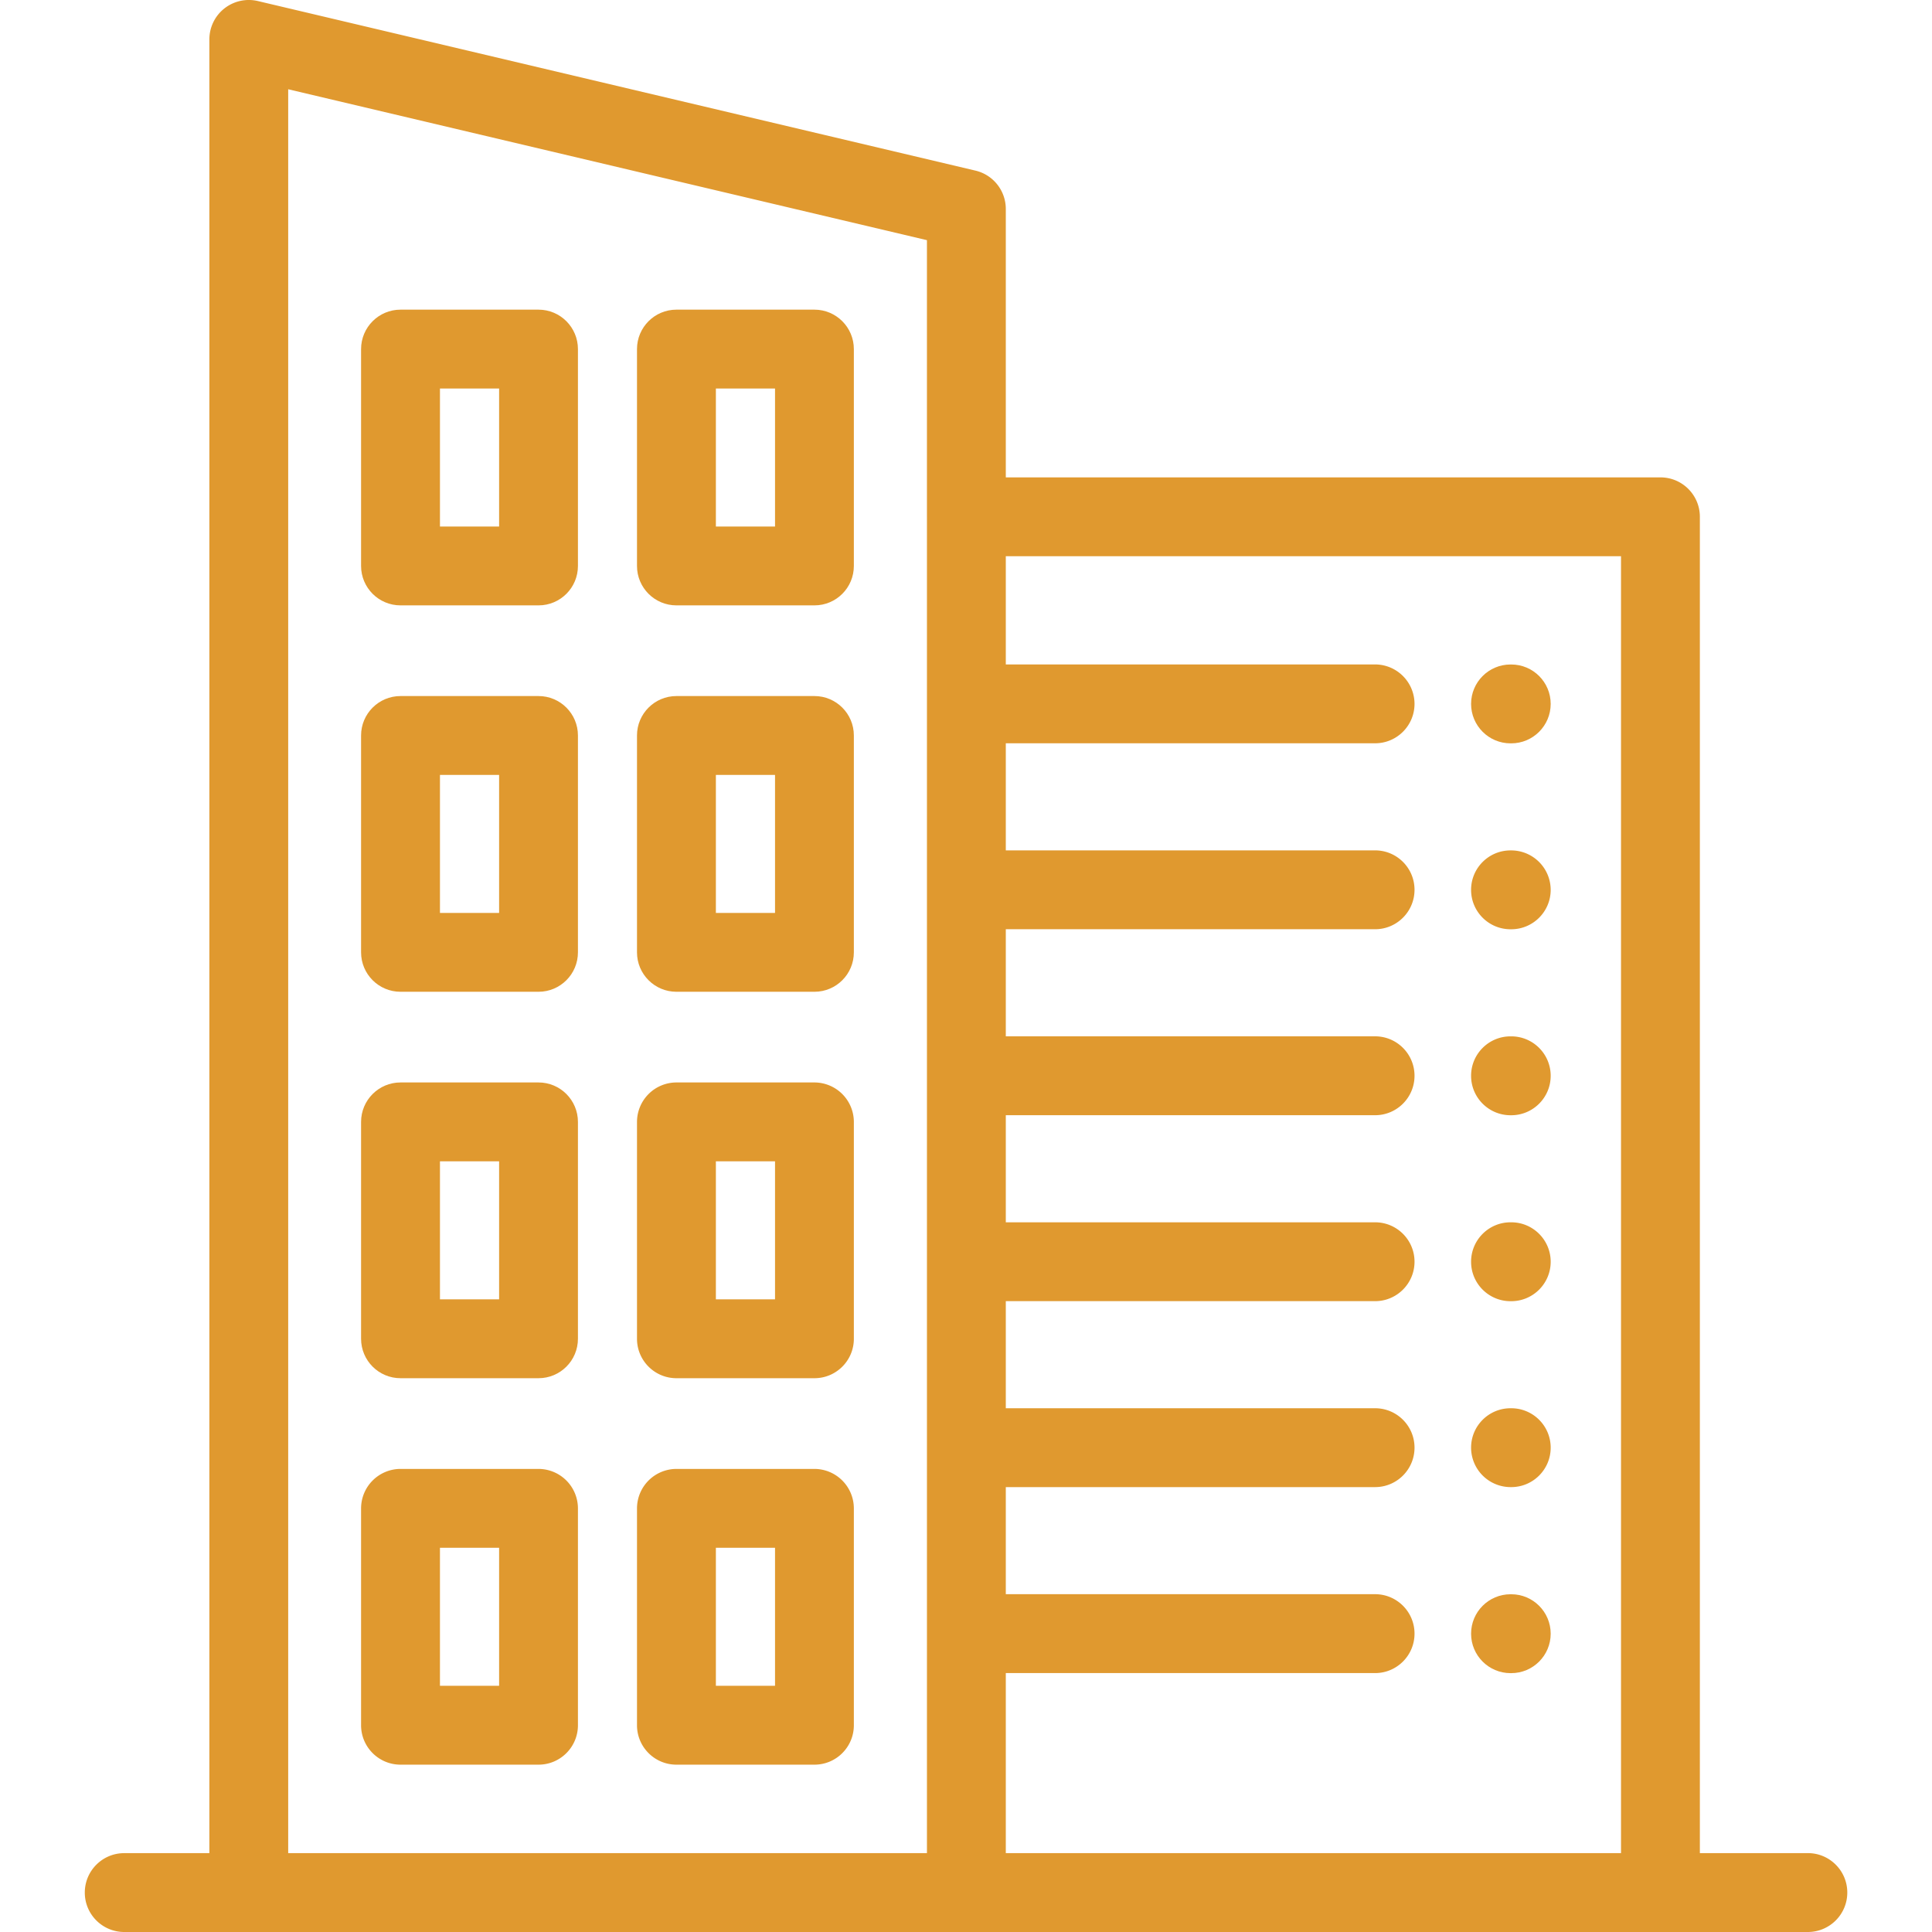 <svg xmlns="http://www.w3.org/2000/svg" xmlns:xlink="http://www.w3.org/1999/xlink" width="65" height="65" fill="none" xmlns:v="https://vecta.io/nano"><g clip-path="url(#A)" fill="#e0992f"><use xlink:href="#B"/><path d="M27.401 10.418h-4.643c-.732 0-1.327.594-1.327 1.327v7.296c0 .732.594 1.326 1.327 1.326h4.643c.733 0 1.326-.594 1.326-1.326v-7.296c0-.732-.594-1.327-1.326-1.327zm-1.326 7.296h-1.99v-4.643h1.99v4.643z"/><use xlink:href="#C"/><path d="M27.401 23.418h-4.643c-.732 0-1.327.594-1.327 1.326v7.296c0 .733.594 1.327 1.327 1.327h4.643c.733 0 1.326-.594 1.326-1.327v-7.296c0-.732-.594-1.326-1.326-1.326zm-1.326 7.296h-1.99v-4.643h1.99v4.643z"/><use xlink:href="#D"/><path d="M27.401 36.418h-4.643a1.33 1.33 0 0 0-1.327 1.327v7.296c0 .733.594 1.327 1.327 1.327h4.643c.733 0 1.326-.594 1.326-1.327v-7.296a1.33 1.33 0 0 0-1.326-1.327zm-1.326 7.296h-1.99v-4.643h1.99v4.643zm-7.957 5.706h-4.643a1.33 1.33 0 0 0-1.327 1.327v7.296c0 .733.594 1.327 1.327 1.327h4.643c.733 0 1.326-.594 1.326-1.327v-7.296a1.33 1.33 0 0 0-1.326-1.327zm-1.326 7.296h-1.99v-4.643h1.99v4.643zm10.609-7.296h-4.643a1.33 1.33 0 0 0-1.327 1.327v7.296c0 .733.594 1.327 1.327 1.327h4.643c.733 0 1.326-.594 1.326-1.327v-7.296a1.33 1.33 0 0 0-1.326-1.327zm-1.326 7.296h-1.99v-4.643h1.99v4.643z"/><use xlink:href="#E"/><use xlink:href="#F"/><path d="M50.844 28.611h-.024c-.733 0-1.327.594-1.327 1.327s.594 1.326 1.327 1.326h.024c.733 0 1.327-.594 1.327-1.326a1.33 1.33 0 0 0-1.327-1.327zm0 6.256h-.024c-.733 0-1.327.594-1.327 1.327s.594 1.327 1.327 1.327h.024c.733 0 1.327-.594 1.327-1.327s-.594-1.327-1.327-1.327zm0 6.256h-.024c-.733 0-1.327.594-1.327 1.327s.594 1.327 1.327 1.327h.024c.733 0 1.327-.594 1.327-1.327s-.594-1.327-1.327-1.327zm0 6.256h-.024c-.733 0-1.327.594-1.327 1.326a1.33 1.33 0 0 0 1.327 1.327h.024c.733 0 1.327-.594 1.327-1.327s-.594-1.326-1.327-1.326zm9.979 14.968H57.19v-44.96c0-.733-.594-1.326-1.326-1.326H33.839v-9.03c0-.615-.423-1.15-1.021-1.291L8.675.035a1.33 1.33 0 0 0-1.128.251c-.318.251-.503.635-.503 1.04v61.021H4.18c-.733 0-1.327.594-1.327 1.327S3.448 65 4.18 65h56.643c.733 0 1.327-.594 1.327-1.327s-.594-1.327-1.327-1.327zm-29.637-44.96v44.96H9.696V3.003l21.49 5.077v9.307zm23.351 44.96H33.839v-6.058h12.425c.732 0 1.326-.594 1.326-1.327s-.594-1.327-1.326-1.327H33.839v-3.603h12.425c.732 0 1.326-.594 1.326-1.327s-.594-1.326-1.326-1.326H33.839v-3.603h12.425c.732 0 1.326-.594 1.326-1.327s-.594-1.326-1.326-1.326H33.839V37.52h12.425c.732 0 1.326-.594 1.326-1.327s-.594-1.327-1.326-1.327H33.839v-3.603h12.425c.732 0 1.326-.594 1.326-1.327s-.594-1.326-1.326-1.326H33.839v-3.603h12.425c.732 0 1.326-.594 1.326-1.326a1.33 1.33 0 0 0-1.326-1.327H33.839v-3.641h20.698v43.633h0z"/></g><defs><clipPath id="A"><path fill="#fff" d="M0 0h65v65H0z"/></clipPath><path id="B" d="M18.118 10.418h-4.643c-.732 0-1.327.594-1.327 1.327v7.296c0 .732.594 1.326 1.327 1.326h4.643c.733 0 1.326-.594 1.326-1.326v-7.296c0-.732-.594-1.327-1.326-1.327zm-1.326 7.296h-1.99v-4.643h1.99v4.643z"/><path id="C" d="M18.118 23.418h-4.643c-.732 0-1.327.594-1.327 1.326v7.296c0 .733.594 1.327 1.327 1.327h4.643c.733 0 1.326-.594 1.326-1.327v-7.296c0-.732-.594-1.326-1.326-1.326zm-1.326 7.296h-1.99v-4.643h1.99v4.643z"/><path id="D" d="M18.118 36.418h-4.643c-.732 0-1.327.594-1.327 1.327v7.296c0 .733.594 1.327 1.327 1.327h4.643c.733 0 1.326-.594 1.326-1.327v-7.296c0-.732-.594-1.327-1.326-1.327zm-1.326 7.296h-1.99v-4.643h1.99v4.643z"/><path id="E" d="M50.844 53.637h-.024c-.733 0-1.327.594-1.327 1.327s.594 1.327 1.327 1.327h.024c.733 0 1.327-.594 1.327-1.327s-.594-1.327-1.327-1.327z"/><path id="F" d="M50.844 22.356h-.024c-.733 0-1.327.594-1.327 1.326s.594 1.327 1.327 1.327h.024c.733 0 1.327-.594 1.327-1.327s-.594-1.326-1.327-1.326z"/></defs></svg>